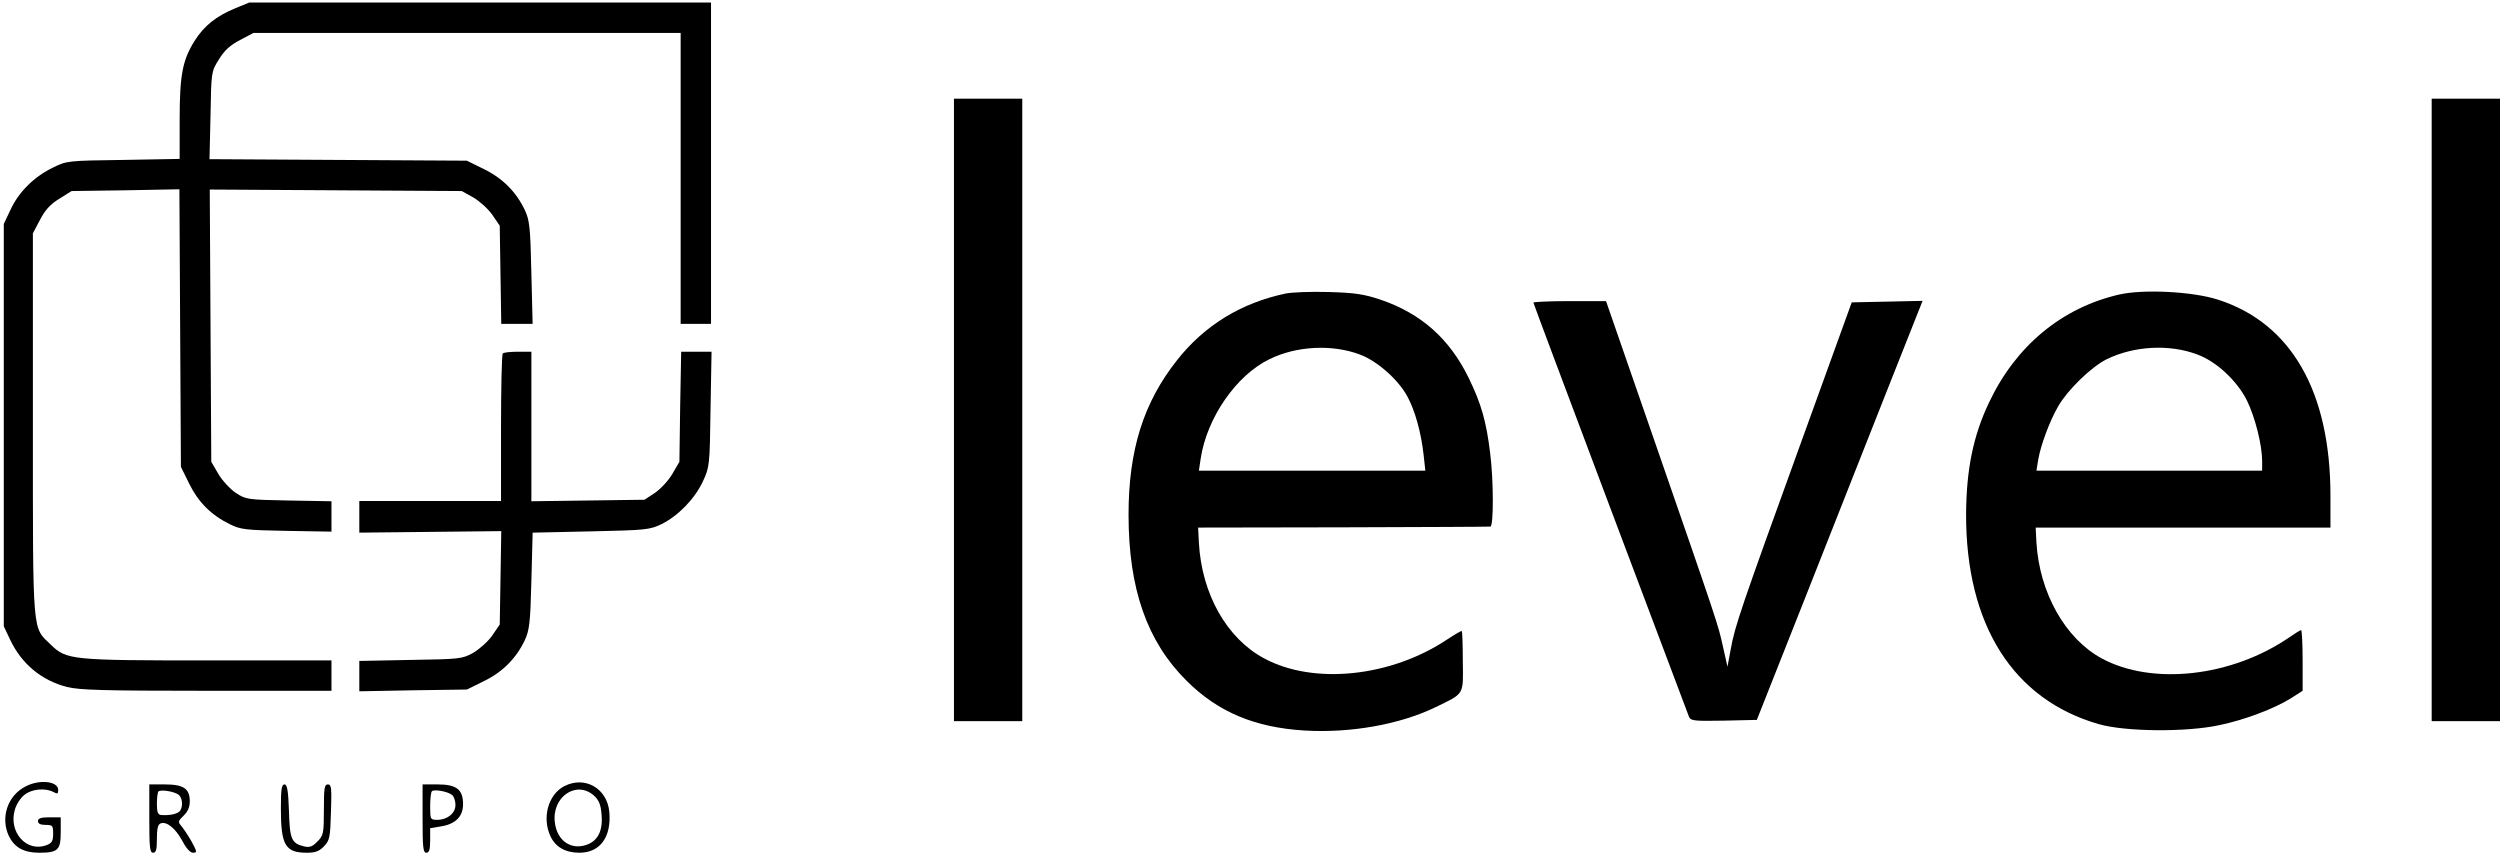<?xml version="1.0" standalone="no"?>
<!DOCTYPE svg PUBLIC "-//W3C//DTD SVG 20010904//EN"
 "http://www.w3.org/TR/2001/REC-SVG-20010904/DTD/svg10.dtd">
<svg version="1.0" xmlns="http://www.w3.org/2000/svg"
 width="988pt" height="338pt" viewBox="0 0 988 338"
 preserveAspectRatio="xMidYMid meet">

<g transform="translate(0,338) scale(0.1,-0.1)"
fill="#000000" stroke="none">
<path d="M929 3347 c-75 -31 -122 -69 -159 -127 -48 -76 -60 -134 -60 -312 l0
-156 -222 -4 c-220 -3 -224 -3 -280 -31 -74 -36 -134 -96 -166 -165 l-27 -57
0 -795 0 -795 26 -55 c45 -94 123 -159 224 -185 49 -12 140 -15 552 -15 l493
0 0 60 0 60 -488 0 c-541 0 -559 2 -621 62 -74 72 -71 25 -71 869 l0 757 28
53 c20 39 41 62 77 84 l48 30 213 3 213 4 3 -549 3 -548 33 -67 c36 -73 87
-124 161 -160 42 -21 63 -23 224 -26 l177 -3 0 60 0 60 -168 3 c-164 3 -170 4
-210 30 -22 15 -54 49 -69 75 l-28 48 -3 538 -3 538 498 -3 498 -3 45 -25 c24
-14 58 -44 75 -68 l30 -44 3 -194 3 -194 62 0 62 0 -5 202 c-4 180 -7 208 -26
248 -34 72 -88 126 -162 162 l-67 33 -508 3 -509 3 4 173 c3 172 3 173 33 221
22 36 45 57 84 77 l53 28 844 0 844 0 0 -575 0 -575 60 0 60 0 0 635 0 635
-912 0 -913 0 -56 -23z"/>
<path d="M3770 1760 l0 -1230 135 0 135 0 0 1230 0 1230 -135 0 -135 0 0
-1230z"/>
<path d="M9610 1760 l0 -1230 135 0 135 0 0 1230 0 1230 -135 0 -135 0 0
-1230z"/>
<path d="M5081 2220 c-176 -37 -321 -126 -429 -263 -133 -168 -192 -355 -192
-611 0 -293 73 -501 229 -656 124 -124 270 -185 466 -197 183 -11 377 24 518
92 115 56 110 46 108 181 0 64 -2 118 -4 120 -2 2 -27 -13 -56 -32 -222 -149
-528 -182 -725 -76 -148 79 -247 255 -258 457 l-3 60 573 1 c314 1 577 2 582
3 13 1 13 183 -1 291 -15 124 -35 194 -84 295 -76 156 -188 256 -350 311 -66
22 -102 27 -205 30 -69 2 -145 -1 -169 -6z m293 -241 c68 -25 152 -99 188
-166 30 -55 54 -141 64 -230 l7 -63 -448 0 -447 0 7 47 c24 161 141 331 273
394 106 52 247 59 356 18z"/>
<path d="M8375 2216 c-226 -52 -408 -202 -514 -426 -63 -132 -90 -266 -91
-442 -1 -438 186 -733 525 -830 106 -30 344 -32 475 -4 101 21 217 65 283 106
l47 30 0 120 c0 66 -3 120 -6 120 -3 0 -24 -13 -47 -29 -228 -156 -541 -191
-741 -83 -144 78 -246 259 -258 458 l-3 59 583 0 582 0 0 125 c0 413 -155 683
-445 776 -100 32 -294 42 -390 20z m309 -237 c76 -28 157 -104 196 -182 32
-65 60 -176 60 -239 l0 -38 -446 0 -446 0 7 43 c10 59 46 155 80 213 38 65
129 153 190 184 108 53 248 61 359 19z"/>
<path d="M6060 2184 c0 -5 556 -1482 615 -1637 7 -16 21 -17 137 -15 l131 3
194 490 c106 270 254 642 327 828 l134 338 -140 -3 -140 -3 -199 -550 c-239
-660 -263 -730 -279 -820 l-13 -70 -18 80 c-19 87 -17 81 -281 843 l-181 522
-144 0 c-78 0 -143 -3 -143 -6z"/>
<path d="M1987 1983 c-4 -3 -7 -136 -7 -295 l0 -288 -280 0 -280 0 0 -62 0
-63 281 3 280 3 -3 -185 -3 -184 -30 -44 c-17 -24 -51 -54 -75 -68 -43 -24
-53 -25 -247 -28 l-203 -4 0 -60 0 -60 213 4 212 3 67 33 c74 36 128 90 162
162 18 39 22 68 26 235 l5 190 230 5 c219 5 232 6 280 29 66 33 131 100 163
169 26 56 27 63 30 285 l4 227 -60 0 -60 0 -4 -217 -3 -218 -28 -48 c-15 -26
-47 -60 -69 -75 l-41 -27 -224 -3 -223 -3 0 295 0 296 -53 0 c-30 0 -57 -3
-60 -7z"/>
<path d="M101 272 c-71 -36 -100 -123 -66 -196 22 -45 59 -66 120 -66 74 0 85
11 85 80 l0 60 -45 0 c-33 0 -45 -4 -45 -15 0 -10 10 -15 30 -15 28 0 30 -3
30 -35 0 -29 -5 -37 -26 -45 -79 -30 -152 52 -125 141 6 21 23 47 38 58 28 23
82 28 114 11 16 -9 19 -7 19 8 0 35 -74 43 -129 14z"/>
<path d="M2230 273 c-64 -33 -89 -126 -54 -199 20 -42 59 -64 114 -64 82 0
127 63 118 162 -9 93 -97 143 -178 101z m116 -36 c20 -18 28 -35 31 -73 7 -66
-14 -108 -60 -123 -61 -21 -115 17 -124 87 -14 101 83 169 153 109z"/>
<path d="M590 145 c0 -113 2 -135 15 -135 12 0 15 13 15 55 0 40 4 57 15 61
24 9 59 -20 86 -70 15 -29 31 -46 42 -46 17 0 16 4 -8 48 -15 26 -34 53 -41
61 -11 12 -9 18 11 37 17 16 25 34 25 57 0 50 -24 67 -98 67 l-62 0 0 -135z
m116 94 c17 -14 18 -53 2 -67 -13 -10 -39 -15 -70 -13 -14 1 -18 10 -18 44 0
24 3 46 6 49 9 9 64 0 80 -13z"/>
<path d="M1110 186 c0 -146 17 -176 103 -176 34 0 49 6 68 26 22 23 24 35 27
135 3 94 2 109 -12 109 -14 0 -16 -15 -16 -100 0 -95 -2 -102 -26 -126 -19
-20 -31 -24 -52 -19 -50 12 -57 28 -60 140 -3 82 -7 105 -18 105 -11 0 -14
-20 -14 -94z"/>
<path d="M1670 145 c0 -113 2 -135 15 -135 11 0 15 12 15 49 l0 48 42 7 c58 9
88 39 88 88 0 58 -26 78 -100 78 l-60 0 0 -135z m117 93 c7 -6 13 -23 13 -39
0 -33 -32 -59 -72 -59 -27 0 -28 2 -28 53 0 30 3 57 7 60 8 9 64 -1 80 -15z"/>
</g>
</svg>
